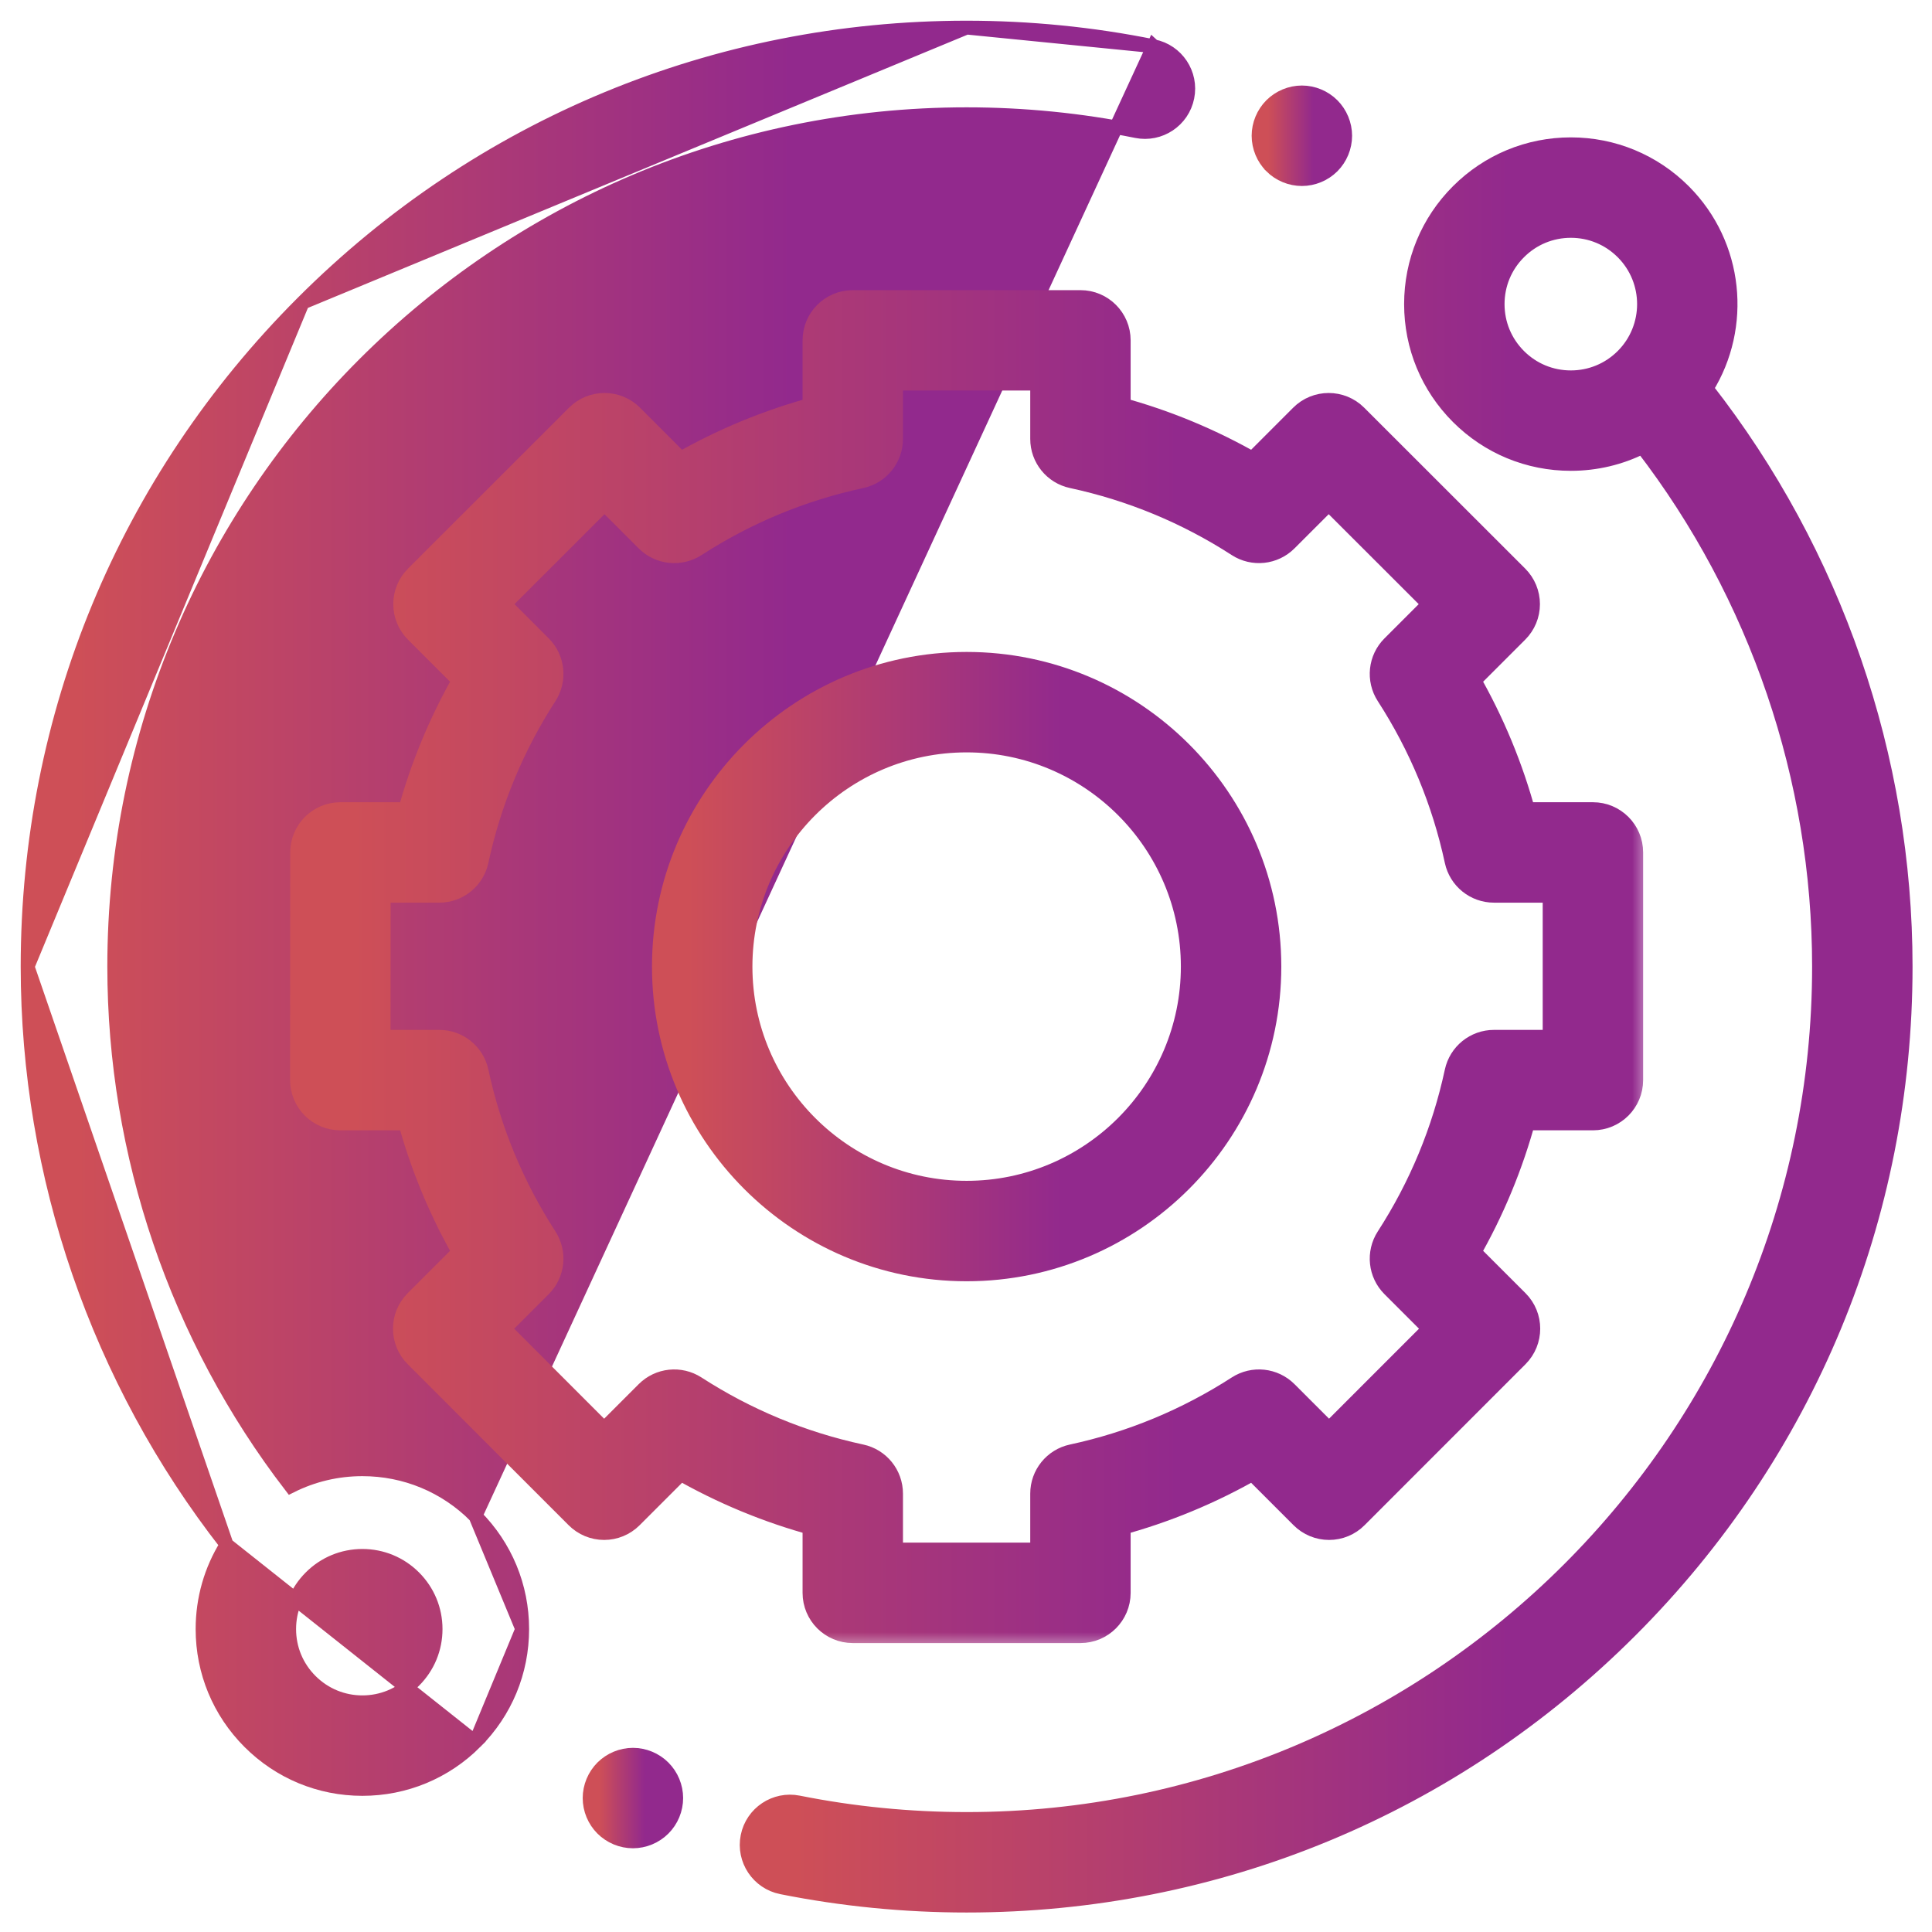 <svg width="56" height="56" viewBox="0 0 56 56" fill="none" xmlns="http://www.w3.org/2000/svg">
<path d="M33.435 1.339L33.436 1.34C34.115 1.477 34.555 2.139 34.417 2.819C34.28 3.499 33.617 3.938 32.938 3.801C31.33 3.476 29.674 3.311 28.018 3.311C14.394 3.311 3.311 14.394 3.311 28.018C3.311 33.462 5.124 38.777 8.43 43.076C9.066 42.757 9.772 42.587 10.504 42.587C11.741 42.587 12.905 43.069 13.78 43.944L33.435 1.339ZM33.435 1.339C31.663 0.981 29.841 0.8 28.018 0.8M33.435 1.339L28.018 0.8M28.018 0.8C20.748 0.8 13.912 3.631 8.772 8.772M28.018 0.8L8.772 8.772M8.772 8.772C3.631 13.912 0.8 20.748 0.8 28.018M8.772 8.772L0.8 28.018M0.8 28.018C0.8 34.085 2.844 40.007 6.569 44.773M0.8 28.018L6.569 44.773M6.569 44.773C6.114 45.5 5.871 46.342 5.871 47.22C5.871 48.457 6.354 49.621 7.228 50.495C8.103 51.37 9.267 51.853 10.504 51.853C11.741 51.853 12.905 51.37 13.78 50.495L6.569 44.773ZM15.136 47.22C15.136 48.457 14.654 49.621 13.78 50.495L15.136 47.22ZM15.136 47.22C15.136 45.983 14.654 44.819 13.78 43.944L15.136 47.22ZM12.004 48.72L12.004 48.72C11.603 49.121 11.071 49.342 10.504 49.342C9.937 49.342 9.405 49.121 9.004 48.72C8.602 48.319 8.382 47.787 8.382 47.22C8.382 46.653 8.602 46.121 9.004 45.719L9.004 45.719C9.404 45.318 9.937 45.098 10.504 45.098C11.071 45.098 11.603 45.319 12.004 45.719C12.405 46.121 12.626 46.653 12.626 47.22C12.626 47.787 12.405 48.319 12.004 48.72Z" fill="url(#paint0_linear_64_612)" stroke="url(#paint1_linear_64_612)" stroke-width="0.4"/>
<path d="M48.808 5.539L48.808 5.539C47.933 4.665 46.769 4.182 45.532 4.182C44.295 4.182 43.131 4.665 42.256 5.539L42.256 5.539C41.381 6.414 40.899 7.578 40.899 8.815C40.899 10.052 41.381 11.216 42.256 12.091C43.131 12.966 44.295 13.447 45.532 13.447C46.263 13.447 46.969 13.278 47.605 12.959C50.912 17.258 52.725 22.573 52.725 28.017C52.725 41.641 41.641 52.724 28.018 52.724C26.378 52.724 24.738 52.563 23.144 52.244L23.144 52.244C22.465 52.108 21.803 52.549 21.667 53.228L21.667 53.228C21.531 53.908 21.972 54.569 22.651 54.706L22.652 54.706C24.407 55.057 26.213 55.235 28.018 55.235C35.288 55.235 42.123 52.404 47.264 47.263C52.404 42.123 55.236 35.287 55.236 28.017C55.236 21.949 53.191 16.027 49.466 11.261C50.577 9.474 50.358 7.09 48.808 5.539ZM44.032 7.315L44.032 7.315C44.432 6.914 44.965 6.693 45.532 6.693C46.099 6.693 46.631 6.914 47.032 7.315C47.859 8.142 47.859 9.488 47.032 10.316C46.631 10.716 46.099 10.937 45.532 10.937C44.964 10.937 44.432 10.716 44.032 10.316C43.63 9.914 43.41 9.382 43.41 8.815C43.41 8.248 43.63 7.716 44.032 7.315Z" fill="url(#paint2_linear_64_612)" stroke="url(#paint3_linear_64_612)" stroke-width="0.4"/>
<mask id="path-3-outside-1_64_612" maskUnits="userSpaceOnUse" x="7.808" y="7.81" width="40" height="40" fill="black">
<rect fill="white" x="7.808" y="7.81" width="40" height="40"/>
<path d="M23.663 46.17C23.663 46.753 24.135 47.225 24.718 47.225H31.317C31.9 47.225 32.372 46.753 32.372 46.17V44.124C33.76 43.75 35.087 43.2 36.333 42.482L37.778 43.927C37.976 44.125 38.244 44.236 38.524 44.236C38.804 44.236 39.073 44.125 39.27 43.926L43.935 39.259C44.347 38.846 44.347 38.178 43.935 37.766L42.492 36.324C43.21 35.077 43.76 33.75 44.133 32.363H46.172C46.755 32.363 47.227 31.89 47.227 31.307V24.708C47.227 24.125 46.755 23.653 46.172 23.653H44.133C43.76 22.266 43.21 20.939 42.492 19.692L43.927 18.257C44.125 18.059 44.236 17.791 44.236 17.511C44.236 17.231 44.124 16.962 43.926 16.764L39.259 12.1C38.847 11.688 38.178 11.688 37.766 12.1L36.333 13.534C35.087 12.816 33.76 12.265 32.372 11.892V9.865C32.372 9.282 31.9 8.81 31.317 8.81H24.718C24.135 8.81 23.663 9.282 23.663 9.865V11.892C22.275 12.265 20.949 12.816 19.702 13.534L18.269 12.1C17.857 11.688 17.188 11.688 16.776 12.1L12.109 16.765C11.91 16.962 11.799 17.231 11.799 17.511C11.799 17.791 11.91 18.059 12.108 18.257L13.543 19.692C12.825 20.939 12.275 22.265 11.902 23.653H9.867C9.284 23.653 8.812 24.125 8.812 24.708L8.808 31.307C8.808 31.587 8.919 31.855 9.117 32.053C9.315 32.251 9.583 32.363 9.863 32.363H11.902C12.275 33.75 12.825 35.077 13.543 36.324L12.1 37.766C11.688 38.178 11.688 38.846 12.1 39.259L16.765 43.926C16.962 44.124 17.231 44.236 17.511 44.236H17.511C17.791 44.236 18.059 44.125 18.257 43.927L19.702 42.482C20.949 43.2 22.275 43.75 23.663 44.124V46.17ZM20.116 40.263C19.698 39.993 19.148 40.051 18.796 40.403L17.511 41.688L14.339 38.513L15.623 37.229C15.974 36.877 16.033 36.328 15.763 35.91C14.806 34.429 14.133 32.806 13.764 31.085C13.659 30.599 13.23 30.252 12.732 30.252H10.919L10.922 25.764H12.732C13.23 25.764 13.659 25.416 13.764 24.93C14.133 23.21 14.806 21.587 15.763 20.106C16.033 19.688 15.974 19.139 15.623 18.787L14.347 17.511L17.522 14.339L18.796 15.613C19.148 15.965 19.697 16.023 20.116 15.754C21.596 14.797 23.219 14.124 24.94 13.755C25.426 13.65 25.773 13.22 25.773 12.723V10.92H30.262V12.722C30.262 13.22 30.609 13.65 31.095 13.754C32.815 14.124 34.439 14.796 35.919 15.753C36.337 16.023 36.886 15.965 37.238 15.613L38.513 14.339L41.688 17.511L40.412 18.787C40.06 19.139 40.002 19.688 40.272 20.106C41.229 21.587 41.901 23.21 42.271 24.93C42.375 25.416 42.805 25.764 43.303 25.764H45.116V30.252H43.303C42.805 30.252 42.376 30.599 42.271 31.085C41.901 32.806 41.229 34.429 40.272 35.91C40.002 36.328 40.06 36.877 40.412 37.229L41.696 38.513L38.523 41.687L37.239 40.403C36.886 40.051 36.337 39.993 35.919 40.263C34.438 41.219 32.815 41.892 31.095 42.262C30.609 42.366 30.262 42.796 30.262 43.294V45.114H25.773V43.294C25.773 42.796 25.426 42.366 24.94 42.262C23.219 41.892 21.596 41.219 20.116 40.263Z"/>
</mask>
<path d="M23.663 46.17C23.663 46.753 24.135 47.225 24.718 47.225H31.317C31.9 47.225 32.372 46.753 32.372 46.17V44.124C33.76 43.75 35.087 43.2 36.333 42.482L37.778 43.927C37.976 44.125 38.244 44.236 38.524 44.236C38.804 44.236 39.073 44.125 39.27 43.926L43.935 39.259C44.347 38.846 44.347 38.178 43.935 37.766L42.492 36.324C43.21 35.077 43.76 33.75 44.133 32.363H46.172C46.755 32.363 47.227 31.89 47.227 31.307V24.708C47.227 24.125 46.755 23.653 46.172 23.653H44.133C43.76 22.266 43.21 20.939 42.492 19.692L43.927 18.257C44.125 18.059 44.236 17.791 44.236 17.511C44.236 17.231 44.124 16.962 43.926 16.764L39.259 12.1C38.847 11.688 38.178 11.688 37.766 12.1L36.333 13.534C35.087 12.816 33.76 12.265 32.372 11.892V9.865C32.372 9.282 31.9 8.81 31.317 8.81H24.718C24.135 8.81 23.663 9.282 23.663 9.865V11.892C22.275 12.265 20.949 12.816 19.702 13.534L18.269 12.1C17.857 11.688 17.188 11.688 16.776 12.1L12.109 16.765C11.91 16.962 11.799 17.231 11.799 17.511C11.799 17.791 11.91 18.059 12.108 18.257L13.543 19.692C12.825 20.939 12.275 22.265 11.902 23.653H9.867C9.284 23.653 8.812 24.125 8.812 24.708L8.808 31.307C8.808 31.587 8.919 31.855 9.117 32.053C9.315 32.251 9.583 32.363 9.863 32.363H11.902C12.275 33.75 12.825 35.077 13.543 36.324L12.1 37.766C11.688 38.178 11.688 38.846 12.1 39.259L16.765 43.926C16.962 44.124 17.231 44.236 17.511 44.236H17.511C17.791 44.236 18.059 44.125 18.257 43.927L19.702 42.482C20.949 43.2 22.275 43.75 23.663 44.124V46.17ZM20.116 40.263C19.698 39.993 19.148 40.051 18.796 40.403L17.511 41.688L14.339 38.513L15.623 37.229C15.974 36.877 16.033 36.328 15.763 35.91C14.806 34.429 14.133 32.806 13.764 31.085C13.659 30.599 13.23 30.252 12.732 30.252H10.919L10.922 25.764H12.732C13.23 25.764 13.659 25.416 13.764 24.93C14.133 23.21 14.806 21.587 15.763 20.106C16.033 19.688 15.974 19.139 15.623 18.787L14.347 17.511L17.522 14.339L18.796 15.613C19.148 15.965 19.697 16.023 20.116 15.754C21.596 14.797 23.219 14.124 24.94 13.755C25.426 13.65 25.773 13.22 25.773 12.723V10.92H30.262V12.722C30.262 13.22 30.609 13.65 31.095 13.754C32.815 14.124 34.439 14.796 35.919 15.753C36.337 16.023 36.886 15.965 37.238 15.613L38.513 14.339L41.688 17.511L40.412 18.787C40.06 19.139 40.002 19.688 40.272 20.106C41.229 21.587 41.901 23.21 42.271 24.93C42.375 25.416 42.805 25.764 43.303 25.764H45.116V30.252H43.303C42.805 30.252 42.376 30.599 42.271 31.085C41.901 32.806 41.229 34.429 40.272 35.91C40.002 36.328 40.06 36.877 40.412 37.229L41.696 38.513L38.523 41.687L37.239 40.403C36.886 40.051 36.337 39.993 35.919 40.263C34.438 41.219 32.815 41.892 31.095 42.262C30.609 42.366 30.262 42.796 30.262 43.294V45.114H25.773V43.294C25.773 42.796 25.426 42.366 24.94 42.262C23.219 41.892 21.596 41.219 20.116 40.263Z" fill="url(#paint4_linear_64_612)"/>
<path d="M23.663 46.17C23.663 46.753 24.135 47.225 24.718 47.225H31.317C31.9 47.225 32.372 46.753 32.372 46.17V44.124C33.76 43.75 35.087 43.2 36.333 42.482L37.778 43.927C37.976 44.125 38.244 44.236 38.524 44.236C38.804 44.236 39.073 44.125 39.27 43.926L43.935 39.259C44.347 38.846 44.347 38.178 43.935 37.766L42.492 36.324C43.21 35.077 43.76 33.75 44.133 32.363H46.172C46.755 32.363 47.227 31.89 47.227 31.307V24.708C47.227 24.125 46.755 23.653 46.172 23.653H44.133C43.76 22.266 43.21 20.939 42.492 19.692L43.927 18.257C44.125 18.059 44.236 17.791 44.236 17.511C44.236 17.231 44.124 16.962 43.926 16.764L39.259 12.1C38.847 11.688 38.178 11.688 37.766 12.1L36.333 13.534C35.087 12.816 33.76 12.265 32.372 11.892V9.865C32.372 9.282 31.9 8.81 31.317 8.81H24.718C24.135 8.81 23.663 9.282 23.663 9.865V11.892C22.275 12.265 20.949 12.816 19.702 13.534L18.269 12.1C17.857 11.688 17.188 11.688 16.776 12.1L12.109 16.765C11.91 16.962 11.799 17.231 11.799 17.511C11.799 17.791 11.91 18.059 12.108 18.257L13.543 19.692C12.825 20.939 12.275 22.265 11.902 23.653H9.867C9.284 23.653 8.812 24.125 8.812 24.708L8.808 31.307C8.808 31.587 8.919 31.855 9.117 32.053C9.315 32.251 9.583 32.363 9.863 32.363H11.902C12.275 33.75 12.825 35.077 13.543 36.324L12.1 37.766C11.688 38.178 11.688 38.846 12.1 39.259L16.765 43.926C16.962 44.124 17.231 44.236 17.511 44.236H17.511C17.791 44.236 18.059 44.125 18.257 43.927L19.702 42.482C20.949 43.2 22.275 43.75 23.663 44.124V46.17ZM20.116 40.263C19.698 39.993 19.148 40.051 18.796 40.403L17.511 41.688L14.339 38.513L15.623 37.229C15.974 36.877 16.033 36.328 15.763 35.91C14.806 34.429 14.133 32.806 13.764 31.085C13.659 30.599 13.23 30.252 12.732 30.252H10.919L10.922 25.764H12.732C13.23 25.764 13.659 25.416 13.764 24.93C14.133 23.21 14.806 21.587 15.763 20.106C16.033 19.688 15.974 19.139 15.623 18.787L14.347 17.511L17.522 14.339L18.796 15.613C19.148 15.965 19.697 16.023 20.116 15.754C21.596 14.797 23.219 14.124 24.94 13.755C25.426 13.65 25.773 13.22 25.773 12.723V10.92H30.262V12.722C30.262 13.22 30.609 13.65 31.095 13.754C32.815 14.124 34.439 14.796 35.919 15.753C36.337 16.023 36.886 15.965 37.238 15.613L38.513 14.339L41.688 17.511L40.412 18.787C40.06 19.139 40.002 19.688 40.272 20.106C41.229 21.587 41.901 23.21 42.271 24.93C42.375 25.416 42.805 25.764 43.303 25.764H45.116V30.252H43.303C42.805 30.252 42.376 30.599 42.271 31.085C41.901 32.806 41.229 34.429 40.272 35.91C40.002 36.328 40.06 36.877 40.412 37.229L41.696 38.513L38.523 41.687L37.239 40.403C36.886 40.051 36.337 39.993 35.919 40.263C34.438 41.219 32.815 41.892 31.095 42.262C30.609 42.366 30.262 42.796 30.262 43.294V45.114H25.773V43.294C25.773 42.796 25.426 42.366 24.94 42.262C23.219 41.892 21.596 41.219 20.116 40.263Z" stroke="url(#paint5_linear_64_612)" stroke-width="0.8" mask="url(#path-3-outside-1_64_612)"/>
<path d="M36.939 28.017C36.939 23.098 32.937 19.097 28.018 19.097C23.099 19.097 19.098 23.098 19.098 28.017C19.098 32.936 23.099 36.938 28.018 36.938C32.937 36.938 36.939 32.936 36.939 28.017ZM21.609 28.017C21.609 24.483 24.484 21.608 28.018 21.608C31.553 21.608 34.428 24.483 34.428 28.017C34.428 31.551 31.553 34.427 28.018 34.427C24.484 34.427 21.609 31.552 21.609 28.017Z" fill="url(#paint6_linear_64_612)" stroke="url(#paint7_linear_64_612)" stroke-width="0.4"/>
<path d="M38.623 4.824L38.624 4.823C38.857 4.589 38.991 4.266 38.991 3.935C38.991 3.605 38.857 3.282 38.623 3.047L38.623 3.047C38.389 2.813 38.066 2.679 37.736 2.679C37.404 2.679 37.082 2.814 36.848 3.047L36.848 3.047L36.848 3.047C36.614 3.282 36.48 3.604 36.48 3.935C36.48 4.267 36.614 4.589 36.848 4.823L36.848 4.824C37.082 5.057 37.404 5.191 37.736 5.191C38.066 5.191 38.389 5.057 38.623 4.824Z" fill="url(#paint8_linear_64_612)" stroke="url(#paint9_linear_64_612)" stroke-width="0.4"/>
<path d="M18.346 50.862C18.015 50.862 17.692 50.997 17.458 51.23C17.225 51.464 17.09 51.787 17.09 52.118C17.09 52.45 17.225 52.772 17.458 53.005C17.692 53.239 18.015 53.373 18.346 53.373C18.676 53.373 19 53.239 19.233 53.005C19.467 52.772 19.601 52.448 19.601 52.118C19.601 51.787 19.467 51.464 19.233 51.23C19 50.997 18.676 50.862 18.346 50.862Z" fill="url(#paint10_linear_64_612)" stroke="url(#paint11_linear_64_612)" stroke-width="0.4"/>
<defs>
<linearGradient id="paint0_linear_64_612" x1="1" y1="26.326" x2="34.242" y2="26.326" gradientUnits="userSpaceOnUse">
<stop offset="0.036" stop-color="#CE4F57"/>
<stop offset="0.661" stop-color="#92298D"/>
</linearGradient>
<linearGradient id="paint1_linear_64_612" x1="1" y1="26.326" x2="34.242" y2="26.326" gradientUnits="userSpaceOnUse">
<stop offset="0.036" stop-color="#CE4F57"/>
<stop offset="0.661" stop-color="#92298D"/>
</linearGradient>
<linearGradient id="paint2_linear_64_612" x1="21.842" y1="29.709" x2="55.035" y2="29.709" gradientUnits="userSpaceOnUse">
<stop offset="0.036" stop-color="#CE4F57"/>
<stop offset="0.661" stop-color="#92298D"/>
</linearGradient>
<linearGradient id="paint3_linear_64_612" x1="21.842" y1="29.709" x2="55.035" y2="29.709" gradientUnits="userSpaceOnUse">
<stop offset="0.036" stop-color="#CE4F57"/>
<stop offset="0.661" stop-color="#92298D"/>
</linearGradient>
<linearGradient id="paint4_linear_64_612" x1="8.808" y1="28.017" x2="47.227" y2="28.017" gradientUnits="userSpaceOnUse">
<stop offset="0.036" stop-color="#CE4F57"/>
<stop offset="0.661" stop-color="#92298D"/>
</linearGradient>
<linearGradient id="paint5_linear_64_612" x1="8.808" y1="28.017" x2="47.227" y2="28.017" gradientUnits="userSpaceOnUse">
<stop offset="0.036" stop-color="#CE4F57"/>
<stop offset="0.661" stop-color="#92298D"/>
</linearGradient>
<linearGradient id="paint6_linear_64_612" x1="19.298" y1="28.017" x2="36.739" y2="28.017" gradientUnits="userSpaceOnUse">
<stop offset="0.036" stop-color="#CE4F57"/>
<stop offset="0.661" stop-color="#92298D"/>
</linearGradient>
<linearGradient id="paint7_linear_64_612" x1="19.298" y1="28.017" x2="36.739" y2="28.017" gradientUnits="userSpaceOnUse">
<stop offset="0.036" stop-color="#CE4F57"/>
<stop offset="0.661" stop-color="#92298D"/>
</linearGradient>
<linearGradient id="paint8_linear_64_612" x1="36.68" y1="3.935" x2="38.791" y2="3.935" gradientUnits="userSpaceOnUse">
<stop offset="0.036" stop-color="#CE4F57"/>
<stop offset="0.661" stop-color="#92298D"/>
</linearGradient>
<linearGradient id="paint9_linear_64_612" x1="36.68" y1="3.935" x2="38.791" y2="3.935" gradientUnits="userSpaceOnUse">
<stop offset="0.036" stop-color="#CE4F57"/>
<stop offset="0.661" stop-color="#92298D"/>
</linearGradient>
<linearGradient id="paint10_linear_64_612" x1="17.291" y1="52.118" x2="19.401" y2="52.118" gradientUnits="userSpaceOnUse">
<stop offset="0.036" stop-color="#CE4F57"/>
<stop offset="0.661" stop-color="#92298D"/>
</linearGradient>
<linearGradient id="paint11_linear_64_612" x1="17.291" y1="52.118" x2="19.401" y2="52.118" gradientUnits="userSpaceOnUse">
<stop offset="0.036" stop-color="#CE4F57"/>
<stop offset="0.661" stop-color="#92298D"/>
</linearGradient>
</defs>
</svg>
